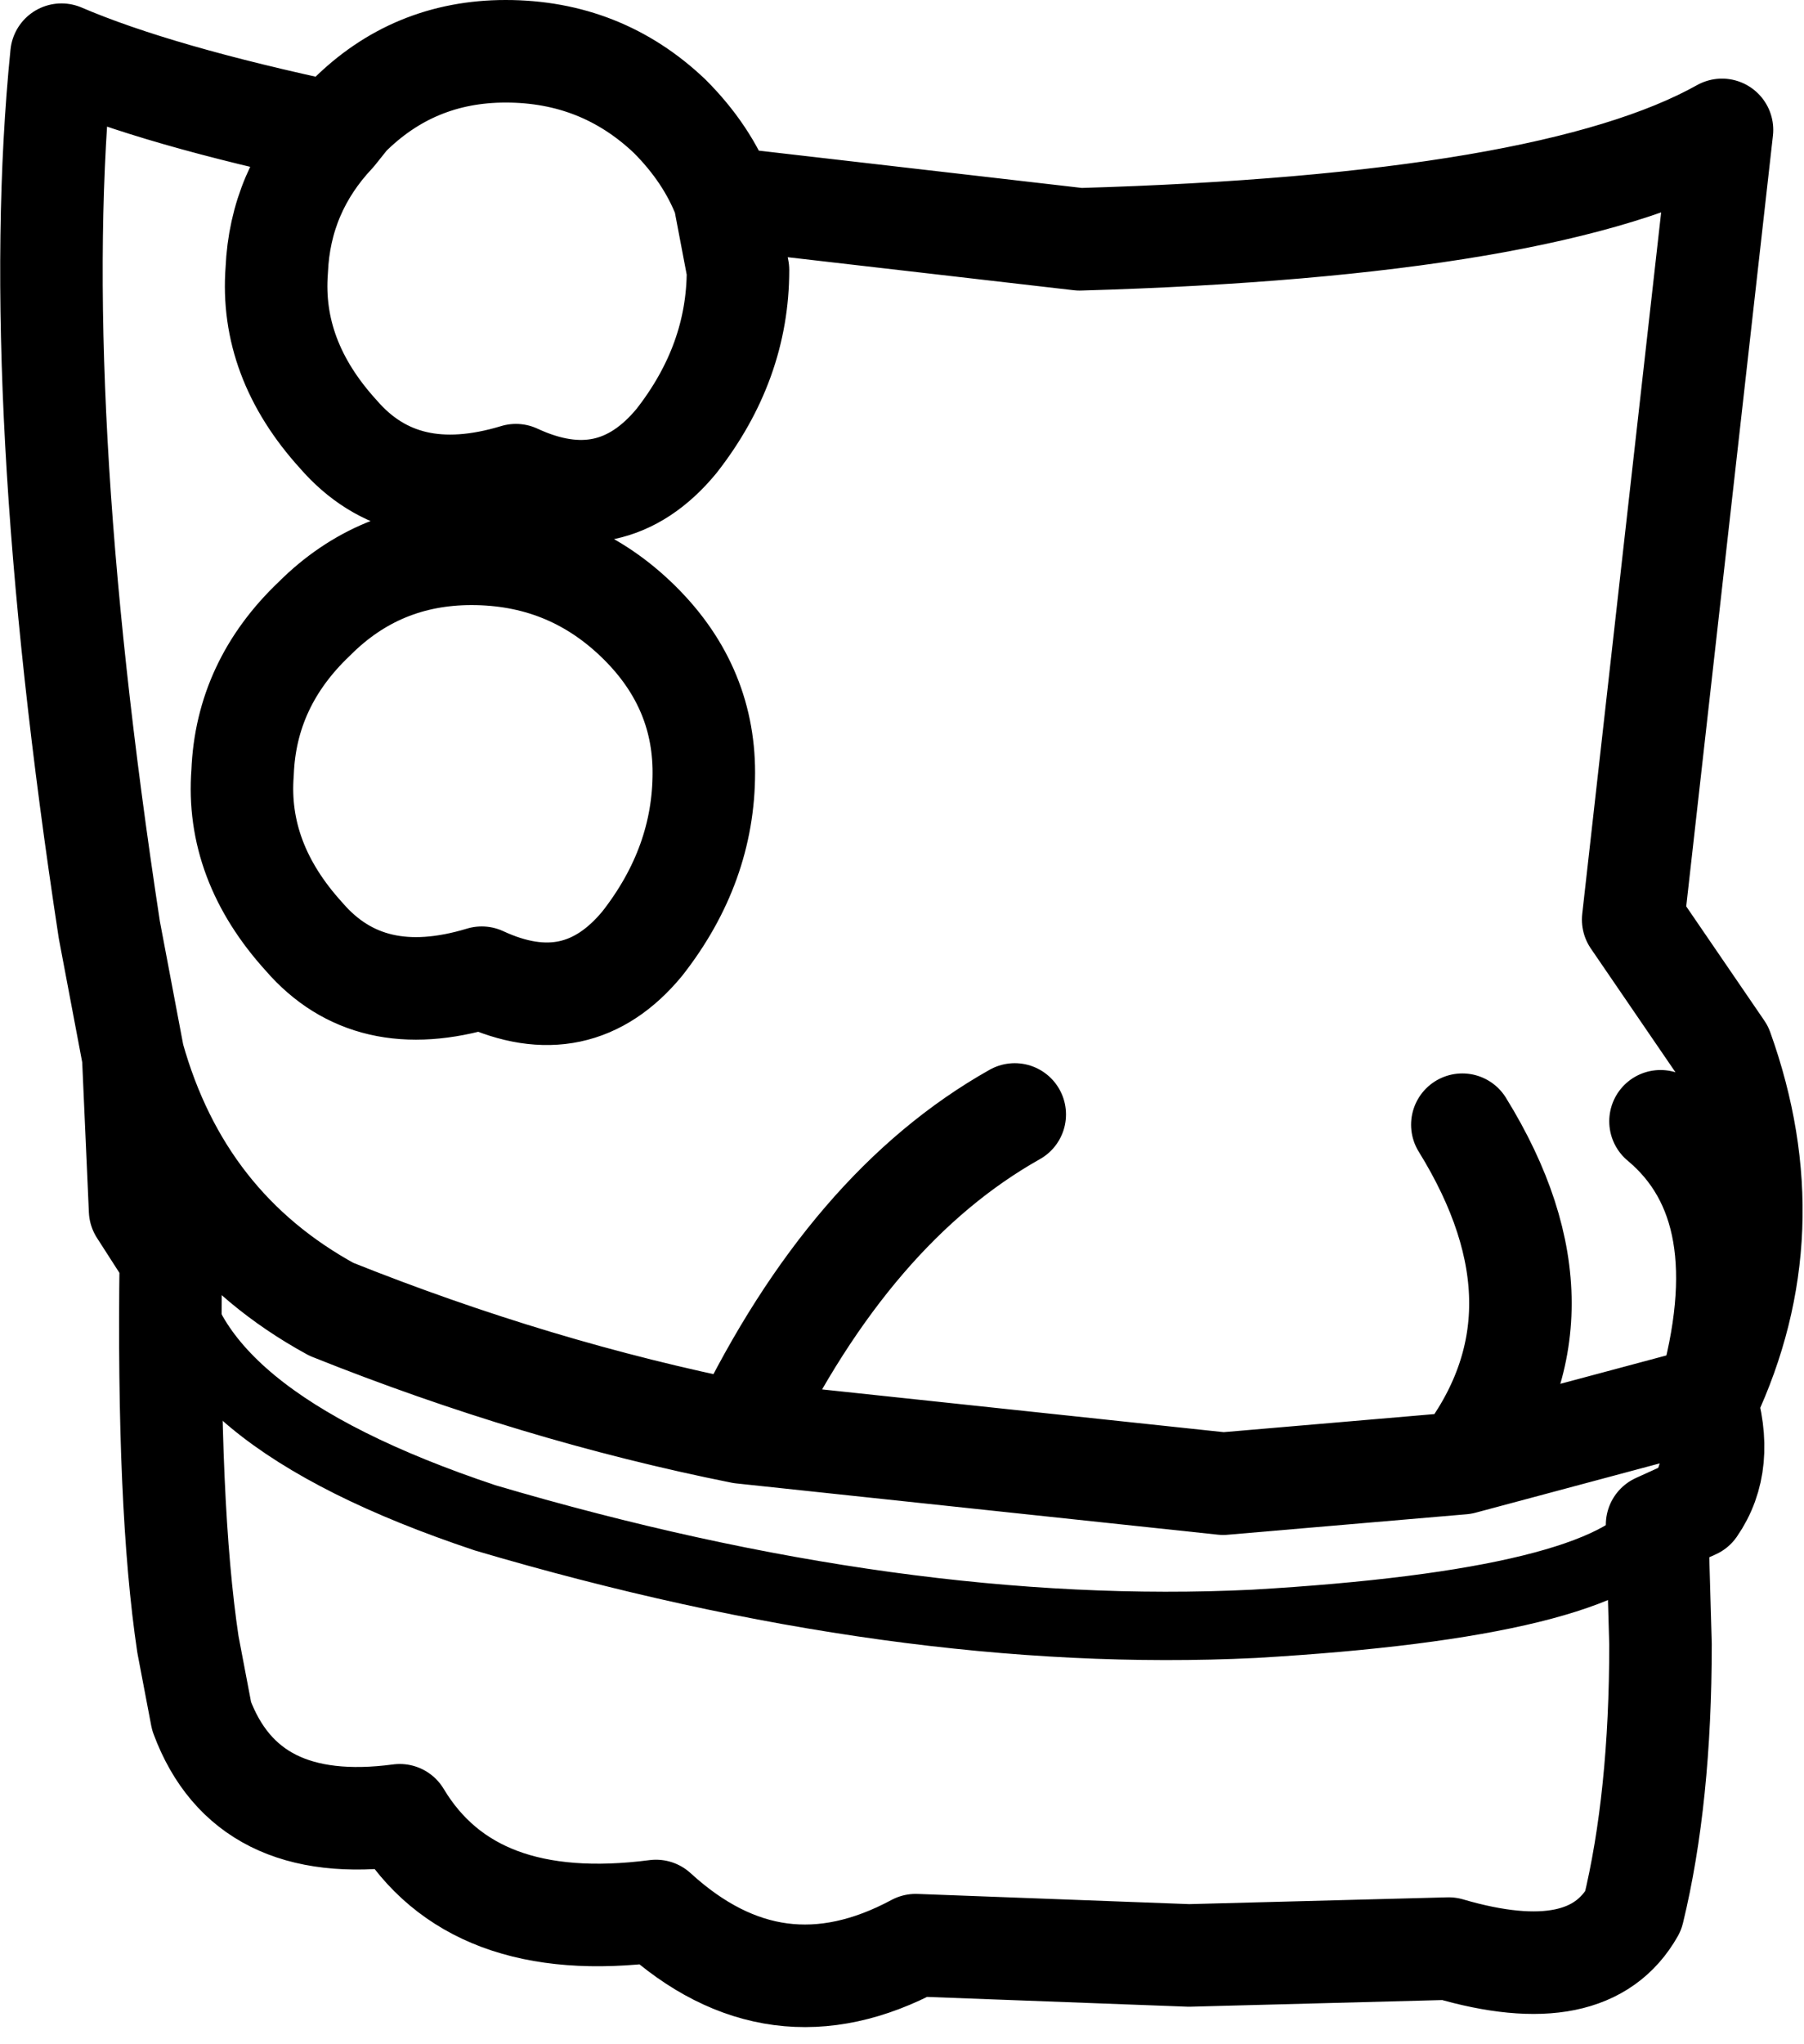 <?xml version="1.0" encoding="UTF-8" standalone="no"?>
<svg xmlns:xlink="http://www.w3.org/1999/xlink" height="29.9px" width="26.4px" xmlns="http://www.w3.org/2000/svg">
  <g transform="matrix(1.0, 0.0, 0.0, 1.0, 13.2, 14.95)">
    <path d="M-2.6 -12.05 L2.6 -11.45 Q9.5 -11.65 12.0 -13.05 L10.7 -1.5 12.0 0.4 Q12.95 3.05 11.8 5.5 L11.75 5.5 Q12.05 6.45 11.6 7.1 L11.05 7.35 11.1 9.1 Q11.1 11.35 10.7 13.0 10.05 14.15 8.0 13.55 L4.2 13.65 0.2 13.5 Q-1.85 14.6 -3.6 13.0 -6.3 13.35 -7.35 11.6 -9.6 11.9 -10.25 10.15 L-10.45 9.1 Q-10.75 7.1 -10.7 3.45 L-11.15 2.75 -11.25 0.5 -11.6 -1.35 Q-12.8 -9.2 -12.3 -14.15 -10.9 -13.55 -8.3 -13.0 L-8.1 -13.25 Q-7.15 -14.2 -5.8 -14.2 -4.4 -14.2 -3.4 -13.25 -2.85 -12.7 -2.6 -12.05 L-2.4 -11.0 Q-2.4 -9.65 -3.3 -8.5 -4.25 -7.35 -5.65 -8.0 -7.3 -7.5 -8.25 -8.6 -9.25 -9.7 -9.15 -11.0 -9.1 -12.15 -8.3 -13.0 M-2.9 -3.65 Q-2.9 -2.3 -3.8 -1.15 -4.75 0.0 -6.15 -0.65 -7.8 -0.15 -8.75 -1.25 -9.75 -2.35 -9.65 -3.65 -9.6 -4.95 -8.6 -5.9 -7.65 -6.85 -6.3 -6.85 -4.9 -6.85 -3.9 -5.9 -2.9 -4.95 -2.9 -3.65 M11.75 5.5 L8.2 6.45 4.7 6.75 -2.35 6.0 Q-5.35 5.4 -8.35 4.2 -10.55 3.0 -11.25 0.5 M11.1 1.45 Q12.6 2.7 11.8 5.5 M8.2 6.45 Q9.9 4.25 8.2 1.5 M-2.35 6.0 Q-0.75 2.7 1.65 1.35" fill="none" stroke="#000000" stroke-linecap="round" stroke-linejoin="round" stroke-width="1.5"/>
    <path d="M-10.7 3.45 Q-10.6 5.75 -6.1 7.25 0.0 9.05 5.15 8.8 10.3 8.5 11.05 7.35" fill="none" stroke="#000000" stroke-linecap="round" stroke-linejoin="round" stroke-width="1.0"/>
  </g>
</svg>
